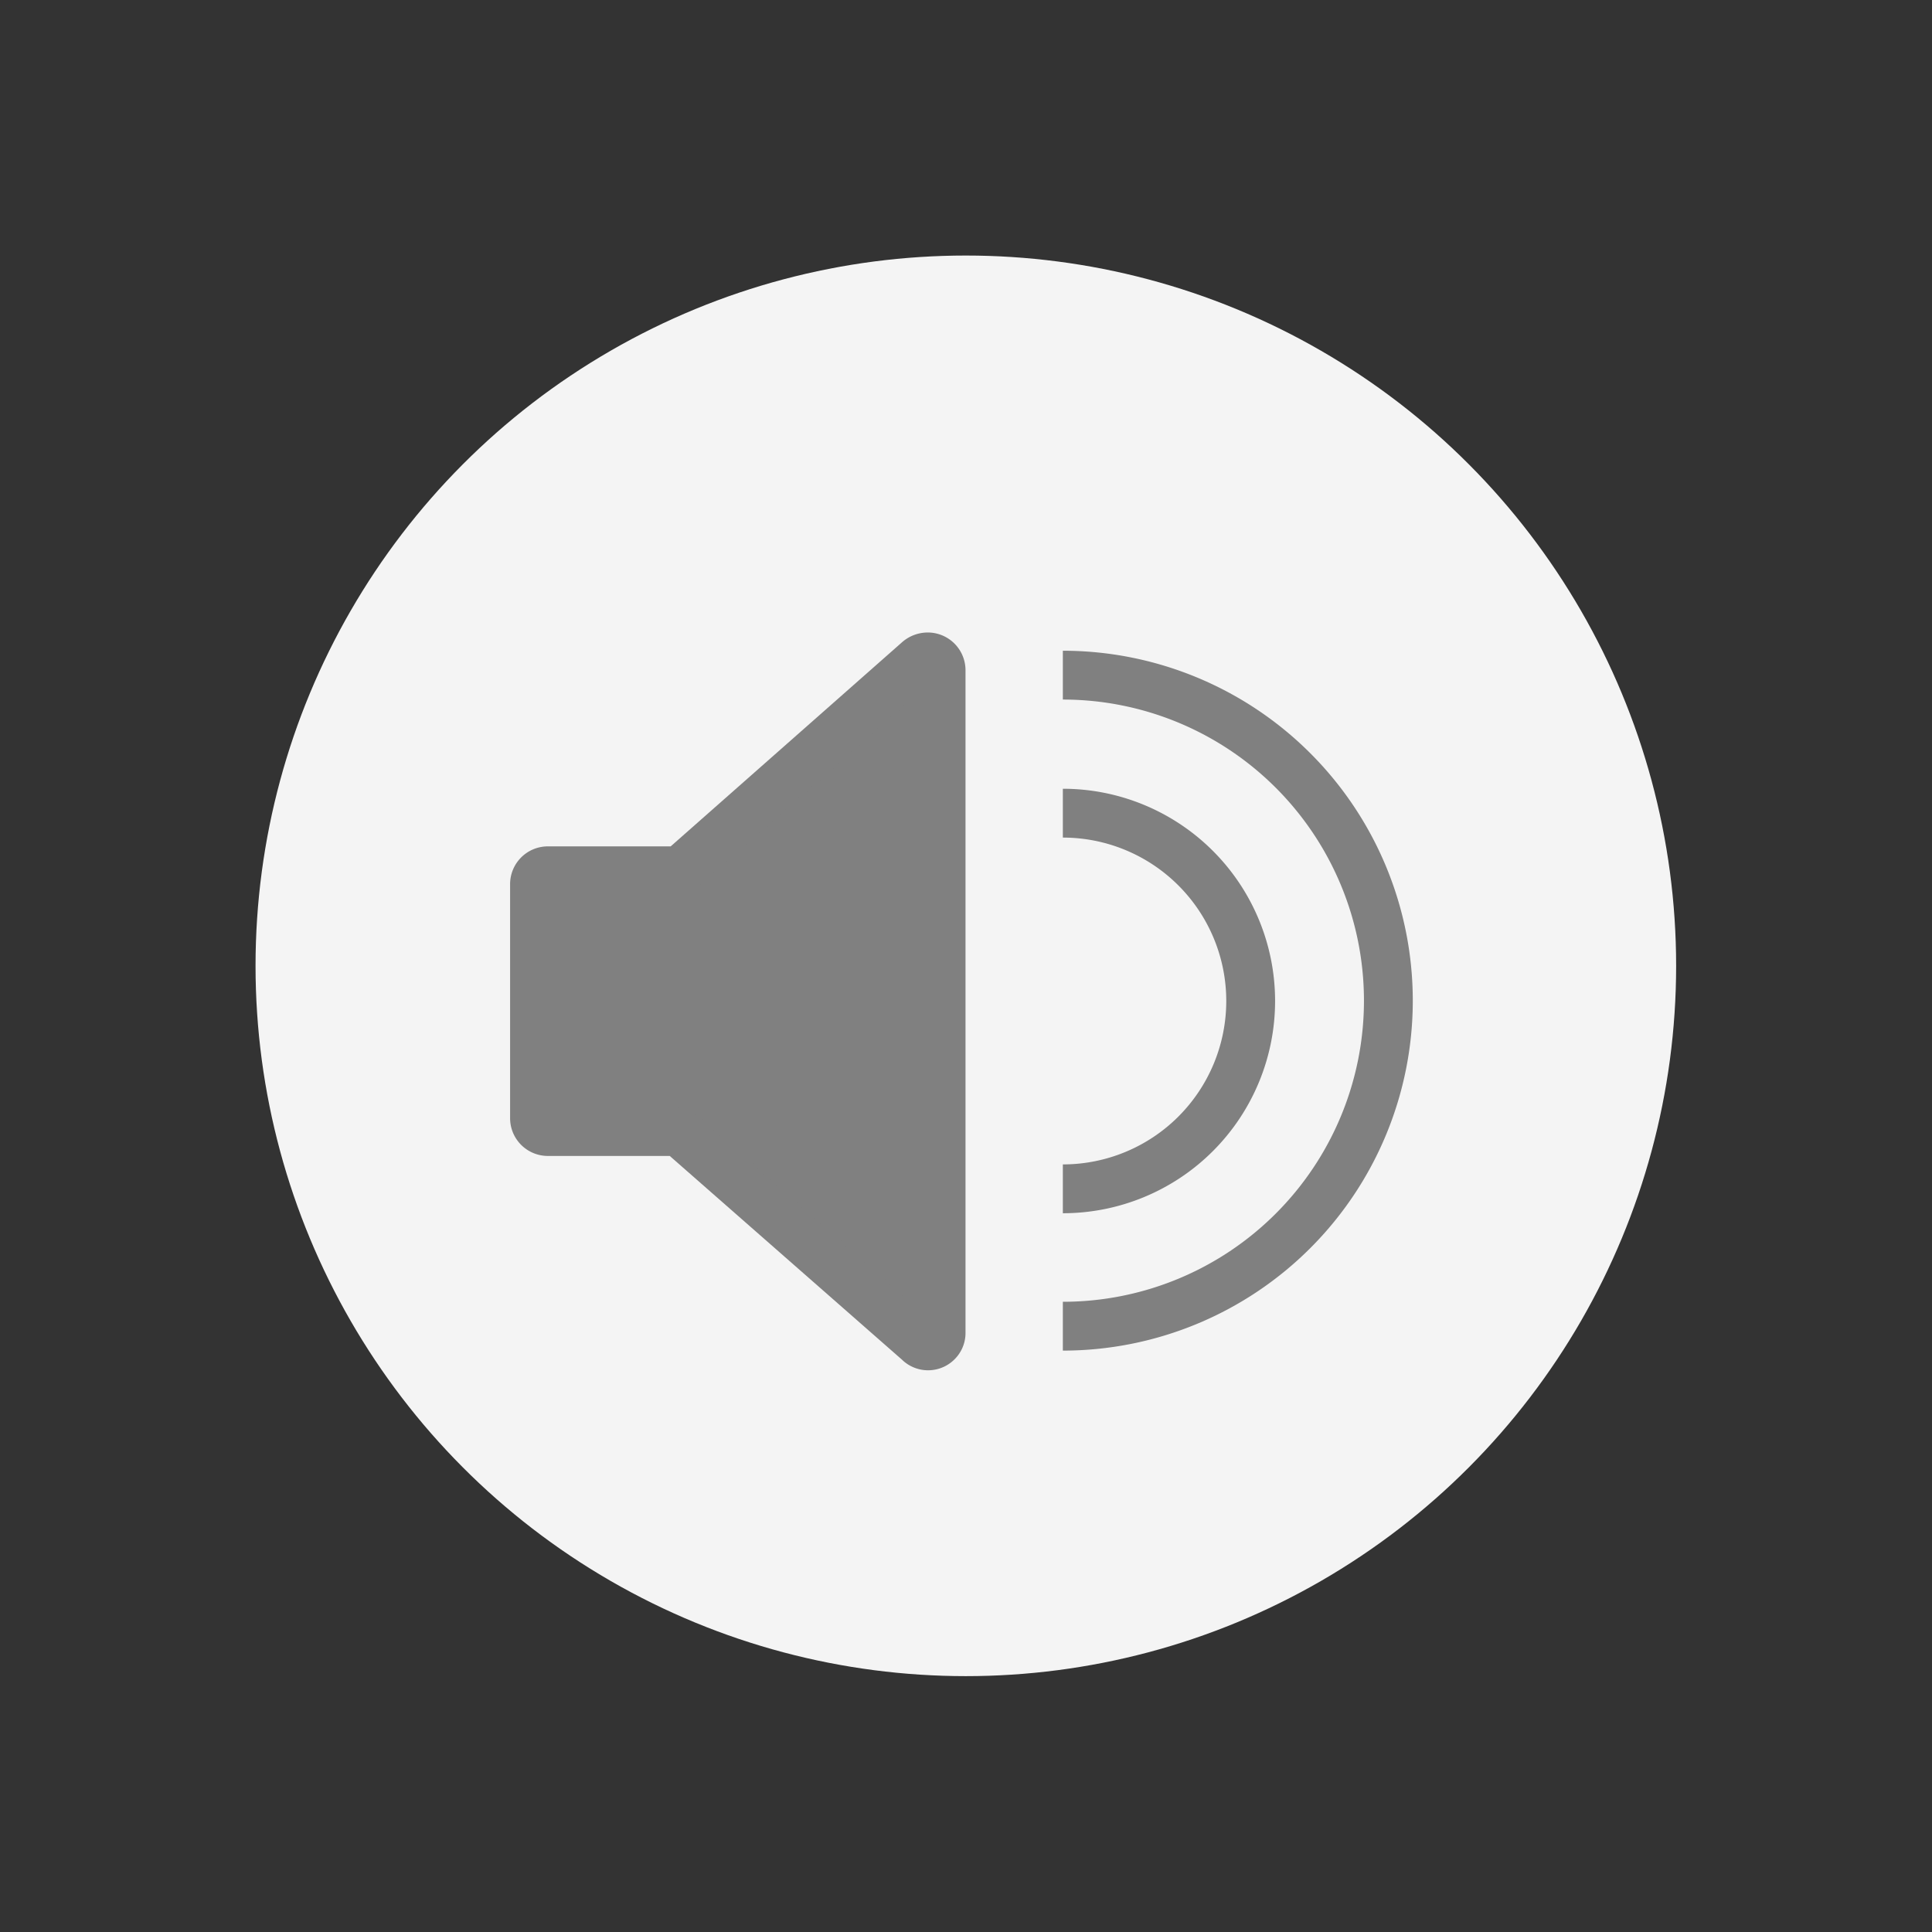 
<svg id="Layer_1" data-name="Layer 1" xmlns="http://www.w3.org/2000/svg" viewBox="0 0 59.35 59.35">

<rect x="0" y="0" width="59.35" height="59.35" fill="#333333" stroke="none"/>

<defs>

<style>.cls-1{fill:#f4f4f4;}.cls-2{fill:#808080;stroke-linecap:round;stroke-linejoin:round;}.cls-2,.cls-3{stroke:#808080;stroke-width:1.5px;}.cls-3{fill:none;stroke-miterlimit:10;}</style></defs>

<title>all_icons</title>

<circle id="Ellipse_7" data-name="Ellipse 7" class="cls-1" cx="29.67" cy="29.67" r="21.82"></circle>

<path id="Path_83" data-name="Path 83" class="cls-2" d="M20.7,26.75H16.83a.41.41,0,0,0-.41.42v7.17a.41.41,0,0,0,.41.42H20.7a.38.38,0,0,1,.27.1l7.25,6.36a.4.4,0,0,0,.58,0,.39.39,0,0,0,.11-.27V20.59a.41.41,0,0,0-.42-.41.45.45,0,0,0-.27.1L21,26.65A.43.43,0,0,1,20.7,26.75Z"></path>

<path id="Path_85" data-name="Path 85" class="cls-3" d="M32.65,40.74a10,10,0,0,0,0-20"></path>

<path id="Path_86" data-name="Path 86" class="cls-3" d="M32.65,36.52a5.77,5.77,0,0,0,0-11.54"></path></svg>
